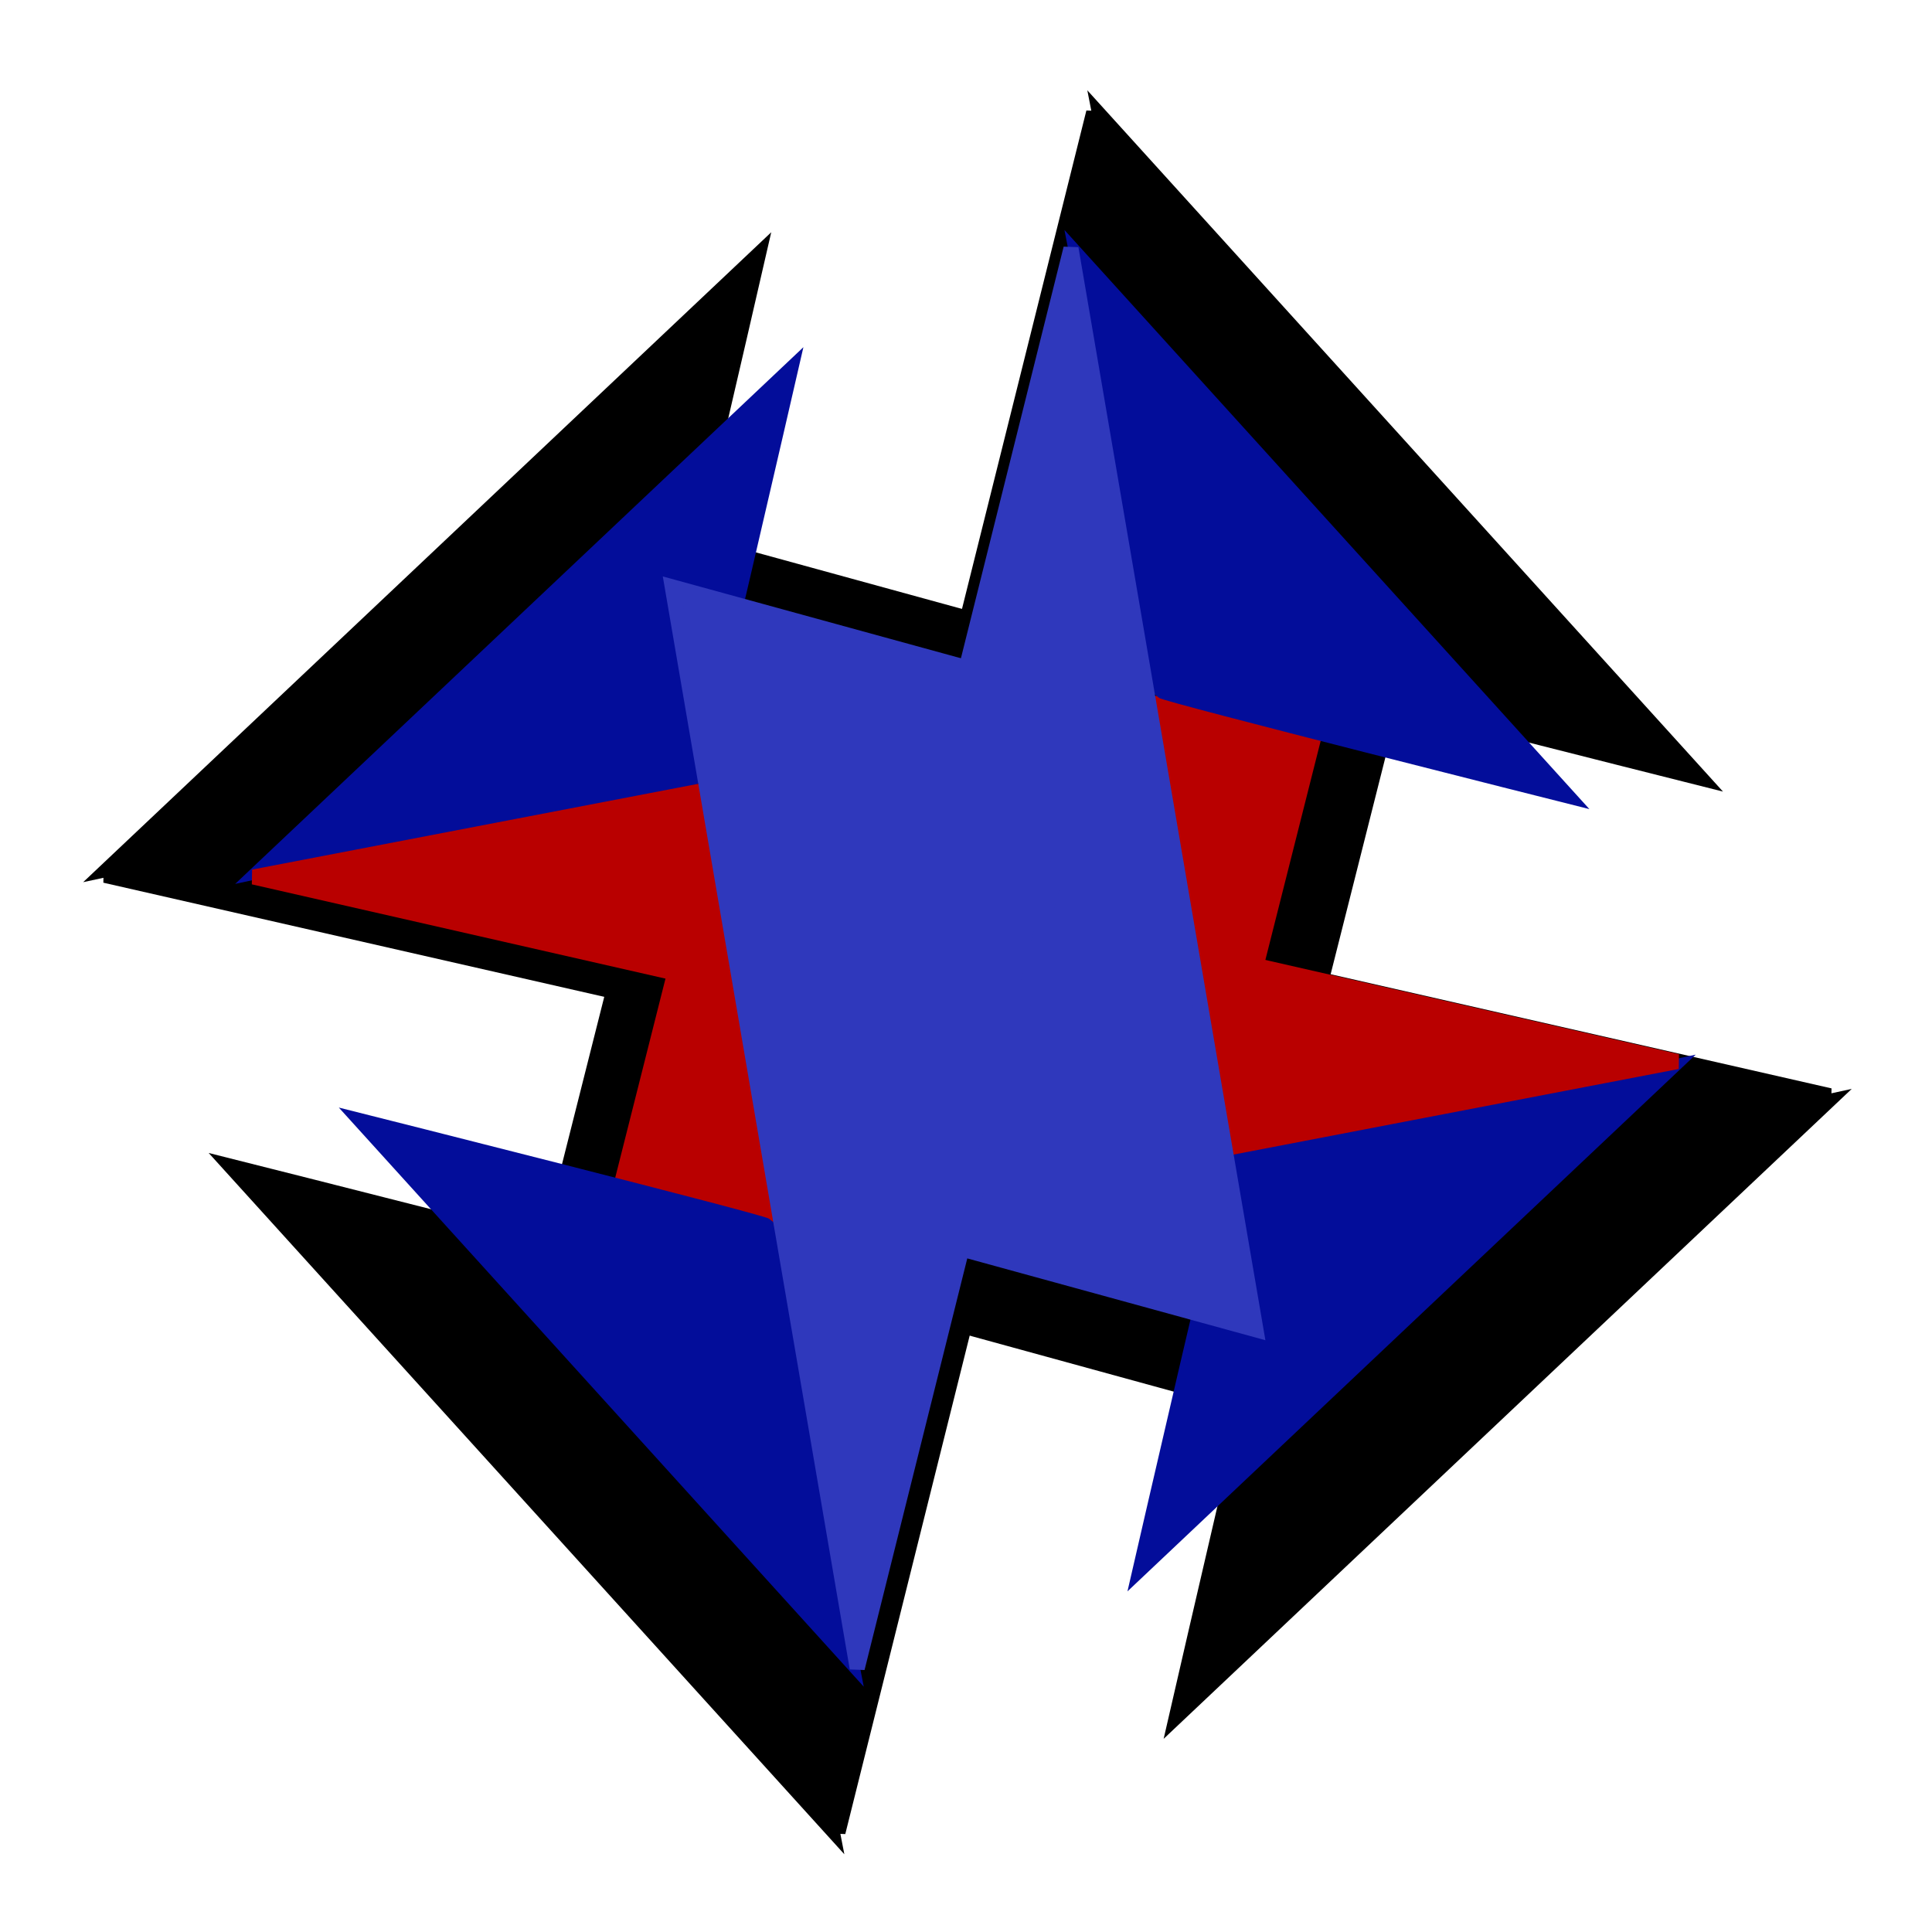 <?xml version="1.0" encoding="UTF-8" standalone="no"?>
<svg
   xmlns:dc="http://purl.org/dc/elements/1.1/"
   xmlns:cc="http://creativecommons.org/ns#"
   xmlns:rdf="http://www.w3.org/1999/02/22-rdf-syntax-ns#"
   xmlns:svg="http://www.w3.org/2000/svg"
   xmlns="http://www.w3.org/2000/svg"
   xmlns:sodipodi="http://sodipodi.sourceforge.net/DTD/sodipodi-0.dtd"
   xmlns:inkscape="http://www.inkscape.org/namespaces/inkscape"
   width="48"
   height="48"
   viewBox="0 0 12.7 12.7"
   version="1.1"
   id="svg1580"
   sodipodi:docname="mainlogo.svg"
   inkscape:version="1.0.1 (1.0.1+r74)">
  <rect x="0" y="0" width="12.7" height="12.7" fill="#808080" stroke="none"/>
  <defs
     id="defs1574" />
  <sodipodi:namedview
     id="base"
     pagecolor="#ffffff"
     bordercolor="#666666"
     borderopacity="1.0"
     inkscape:pageopacity="0.0"
     inkscape:pageshadow="2"
     inkscape:zoom="10.690637"
     inkscape:cx="26.25218"
     inkscape:cy="28.157469"
     inkscape:document-units="mm"
     inkscape:current-layer="layer1"
     inkscape:document-rotation="0"
     showgrid="false"
     units="px"
     inkscape:window-width="1920"
     inkscape:window-height="1016"
     inkscape:window-x="0"
     inkscape:window-y="27"
     inkscape:window-maximized="1" />
  <g
     inkscape:label="Layer 1"
     inkscape:groupmode="layer"
     id="layer1">
    <g
       id="g2374"
       transform="matrix(0.755,0,0,0.755,1.537,1.531)">
      <rect
         style="fill:#ffffff;fill-opacity:1;stroke:#ffffff;stroke-width:1.358;stroke-linecap:square;stroke-opacity:1"
         id="rect2376"
         width="16.471"
         height="15.472"
         x="-1.358"
         y="-1.35" />
      <rect
         style="fill:#ffffff;fill-opacity:1;stroke:none;stroke-width:1.064;stroke-linecap:square;stroke-opacity:1"
         id="rect2335"
         width="11.9"
         height="11.918"
         x="-5.605"
         y="3.06"
         transform="rotate(-42.772)" />
      <g
         id="g2333"
         transform="matrix(0.178,0,0,0.178,-12.231,-37.692)"
         style="fill:#000000;fill-opacity:1;stroke:#000000;stroke-opacity:1">
        <g
           id="g2315"
           style="fill:#000000;fill-opacity:1;stroke:#000000;stroke-opacity:1">
          <g
             id="g2313"
             transform="rotate(46.561,66.656,202.412)"
             style="fill:#000000;fill-opacity:1;stroke:#000000;stroke-opacity:1">
            <g
               id="g2305"
               transform="translate(-2.275,2.721)"
               style="fill:#000000;fill-opacity:1;stroke:#000000;stroke-opacity:1">
              <g
                 id="g2303"
                 transform="translate(14.038,-0.94)"
                 style="fill:#000000;fill-opacity:1;stroke:#000000;stroke-opacity:1">
                <path
                   style="fill:#000000;fill-opacity:1;stroke:#000000;stroke-width:0.894;stroke-opacity:1"
                   d="m 81.587,187.927 c 0,0 13.594,20.445 13.594,20.747 l -13.649,22.472 z"
                   id="path2299"
                   sodipodi:nodetypes="cccc" />
                <path
                   style="fill:#000000;fill-opacity:1;stroke:#000000;stroke-width:0.894;stroke-linecap:square;stroke-miterlimit:4;stroke-dasharray:none;stroke-opacity:1"
                   d="m 116.498,176.908 14.007,22.078 -48.972,32.689 z"
                   id="path2301"
                   sodipodi:nodetypes="cccc" />
              </g>
            </g>
            <g
               id="g2311"
               transform="rotate(180,120.376,205.707)"
               style="fill:#000000;fill-opacity:1;stroke:#000000;stroke-opacity:1">
              <path
                 style="fill:#000000;fill-opacity:1;stroke:#000000;stroke-width:0.894;stroke-opacity:1"
                 d="m 81.587,187.927 c 0,0 13.594,20.445 13.594,20.747 l -13.649,22.472 z"
                 id="path2307"
                 sodipodi:nodetypes="cccc" />
              <path
                 style="fill:#000000;fill-opacity:1;stroke:#000000;stroke-width:0.894;stroke-linecap:square;stroke-miterlimit:4;stroke-dasharray:none;stroke-opacity:1"
                 d="m 116.498,176.908 14.007,22.078 -48.972,32.689 z"
                 id="path2309"
                 sodipodi:nodetypes="cccc" />
            </g>
          </g>
        </g>
        <g
           id="g2331"
           transform="rotate(137.737,107.403,223.057)"
           style="fill:#000000;fill-opacity:1;stroke:#000000;stroke-opacity:1">
          <g
             id="g2323"
             transform="translate(-2.275,2.721)"
             style="fill:#000000;fill-opacity:1;stroke:#000000;stroke-opacity:1">
            <g
               id="g2321"
               transform="translate(14.038,-0.94)"
               style="fill:#000000;fill-opacity:1;stroke:#000000;stroke-opacity:1">
              <path
                 style="fill:#000000;fill-opacity:1;stroke:#000000;stroke-width:0.894;stroke-opacity:1"
                 d="m 81.587,187.927 c 0,0 13.594,20.445 13.594,20.747 l -13.649,22.472 z"
                 id="path2317"
                 sodipodi:nodetypes="cccc" />
              <path
                 style="fill:#000000;fill-opacity:1;stroke:#000000;stroke-width:0.894;stroke-linecap:square;stroke-miterlimit:4;stroke-dasharray:none;stroke-opacity:1"
                 d="m 116.498,176.908 14.007,22.078 -48.972,32.689 z"
                 id="path2319"
                 sodipodi:nodetypes="cccc" />
            </g>
          </g>
          <g
             id="g2329"
             transform="rotate(180,120.376,205.707)"
             style="fill:#000000;fill-opacity:1;stroke:#000000;stroke-opacity:1">
            <path
               style="fill:#000000;fill-opacity:1;stroke:#000000;stroke-width:0.894;stroke-opacity:1"
               d="m 81.587,187.927 c 0,0 13.594,20.445 13.594,20.747 l -13.649,22.472 z"
               id="path2325"
               sodipodi:nodetypes="cccc" />
            <path
               style="fill:#000000;fill-opacity:1;stroke:#000000;stroke-width:0.894;stroke-linecap:square;stroke-miterlimit:4;stroke-dasharray:none;stroke-opacity:1"
               d="m 116.498,176.908 14.007,22.078 -48.972,32.689 z"
               id="path2327"
               sodipodi:nodetypes="cccc" />
          </g>
        </g>
      </g>
      <g
         id="g1572"
         transform="matrix(0.147,0,0,0.147,-9.006,-30.128)">
        <g
           id="g1553">
          <g
             id="g1488"
             transform="rotate(46.561,66.656,202.412)">
            <g
               id="g1527"
               transform="translate(-2.275,2.721)">
              <g
                 id="g1504"
                 transform="translate(14.038,-0.94)">
                <path
                   style="fill:#030d9a;fill-opacity:1;stroke:#030d9a;stroke-width:0.894;stroke-opacity:1"
                   d="m 81.587,187.927 c 0,0 13.594,20.445 13.594,20.747 l -13.649,22.472 z"
                   id="path1470"
                   sodipodi:nodetypes="cccc" />
                <path
                   style="fill:#b90000;fill-opacity:1;stroke:#b90000;stroke-width:0.894;stroke-linecap:square;stroke-miterlimit:4;stroke-dasharray:none;stroke-opacity:1"
                   d="m 116.498,176.908 14.007,22.078 -48.972,32.689 z"
                   id="path1500"
                   sodipodi:nodetypes="cccc" />
              </g>
            </g>
            <g
               id="g1510"
               transform="rotate(180,120.376,205.707)">
              <path
                 style="fill:#030d9a;fill-opacity:1;stroke:#030d9a;stroke-width:0.894;stroke-opacity:1"
                 d="m 81.587,187.927 c 0,0 13.594,20.445 13.594,20.747 l -13.649,22.472 z"
                 id="path1506"
                 sodipodi:nodetypes="cccc" />
              <path
                 style="fill:#b90000;fill-opacity:1;stroke:#b90000;stroke-width:0.894;stroke-linecap:square;stroke-miterlimit:4;stroke-dasharray:none;stroke-opacity:1"
                 d="m 116.498,176.908 14.007,22.078 -48.972,32.689 z"
                 id="path1508"
                 sodipodi:nodetypes="cccc" />
            </g>
          </g>
        </g>
        <g
           id="g1543"
           transform="rotate(137.737,107.403,223.057)">
          <g
             id="g1535"
             transform="translate(-2.275,2.721)">
            <g
               id="g1533"
               transform="translate(14.038,-0.94)">
              <path
                 style="fill:#030d9a;fill-opacity:1;stroke:#030d9a;stroke-width:0.894;stroke-opacity:1"
                 d="m 81.587,187.927 c 0,0 13.594,20.445 13.594,20.747 l -13.649,22.472 z"
                 id="path1529"
                 sodipodi:nodetypes="cccc" />
              <path
                 style="fill:#2f38bc;fill-opacity:1;stroke:#2f38bc;stroke-width:0.894;stroke-linecap:square;stroke-miterlimit:4;stroke-dasharray:none;stroke-opacity:1"
                 d="m 116.498,176.908 14.007,22.078 -48.972,32.689 z"
                 id="path1531"
                 sodipodi:nodetypes="cccc" />
            </g>
          </g>
          <g
             id="g1541"
             transform="rotate(180,120.376,205.707)">
            <path
               style="fill:#030d9a;fill-opacity:1;stroke:#030d9a;stroke-width:0.894;stroke-opacity:1"
               d="m 81.587,187.927 c 0,0 13.594,20.445 13.594,20.747 l -13.649,22.472 z"
               id="path1537"
               sodipodi:nodetypes="cccc" />
            <path
               style="fill:#2f38bc;fill-opacity:1;stroke:#2f38bc;stroke-width:0.894;stroke-linecap:square;stroke-miterlimit:4;stroke-dasharray:none;stroke-opacity:1"
               d="m 116.498,176.908 14.007,22.078 -48.972,32.689 z"
               id="path1539"
               sodipodi:nodetypes="cccc" />
          </g>
        </g>
      </g>
    </g>
  </g>
</svg>
